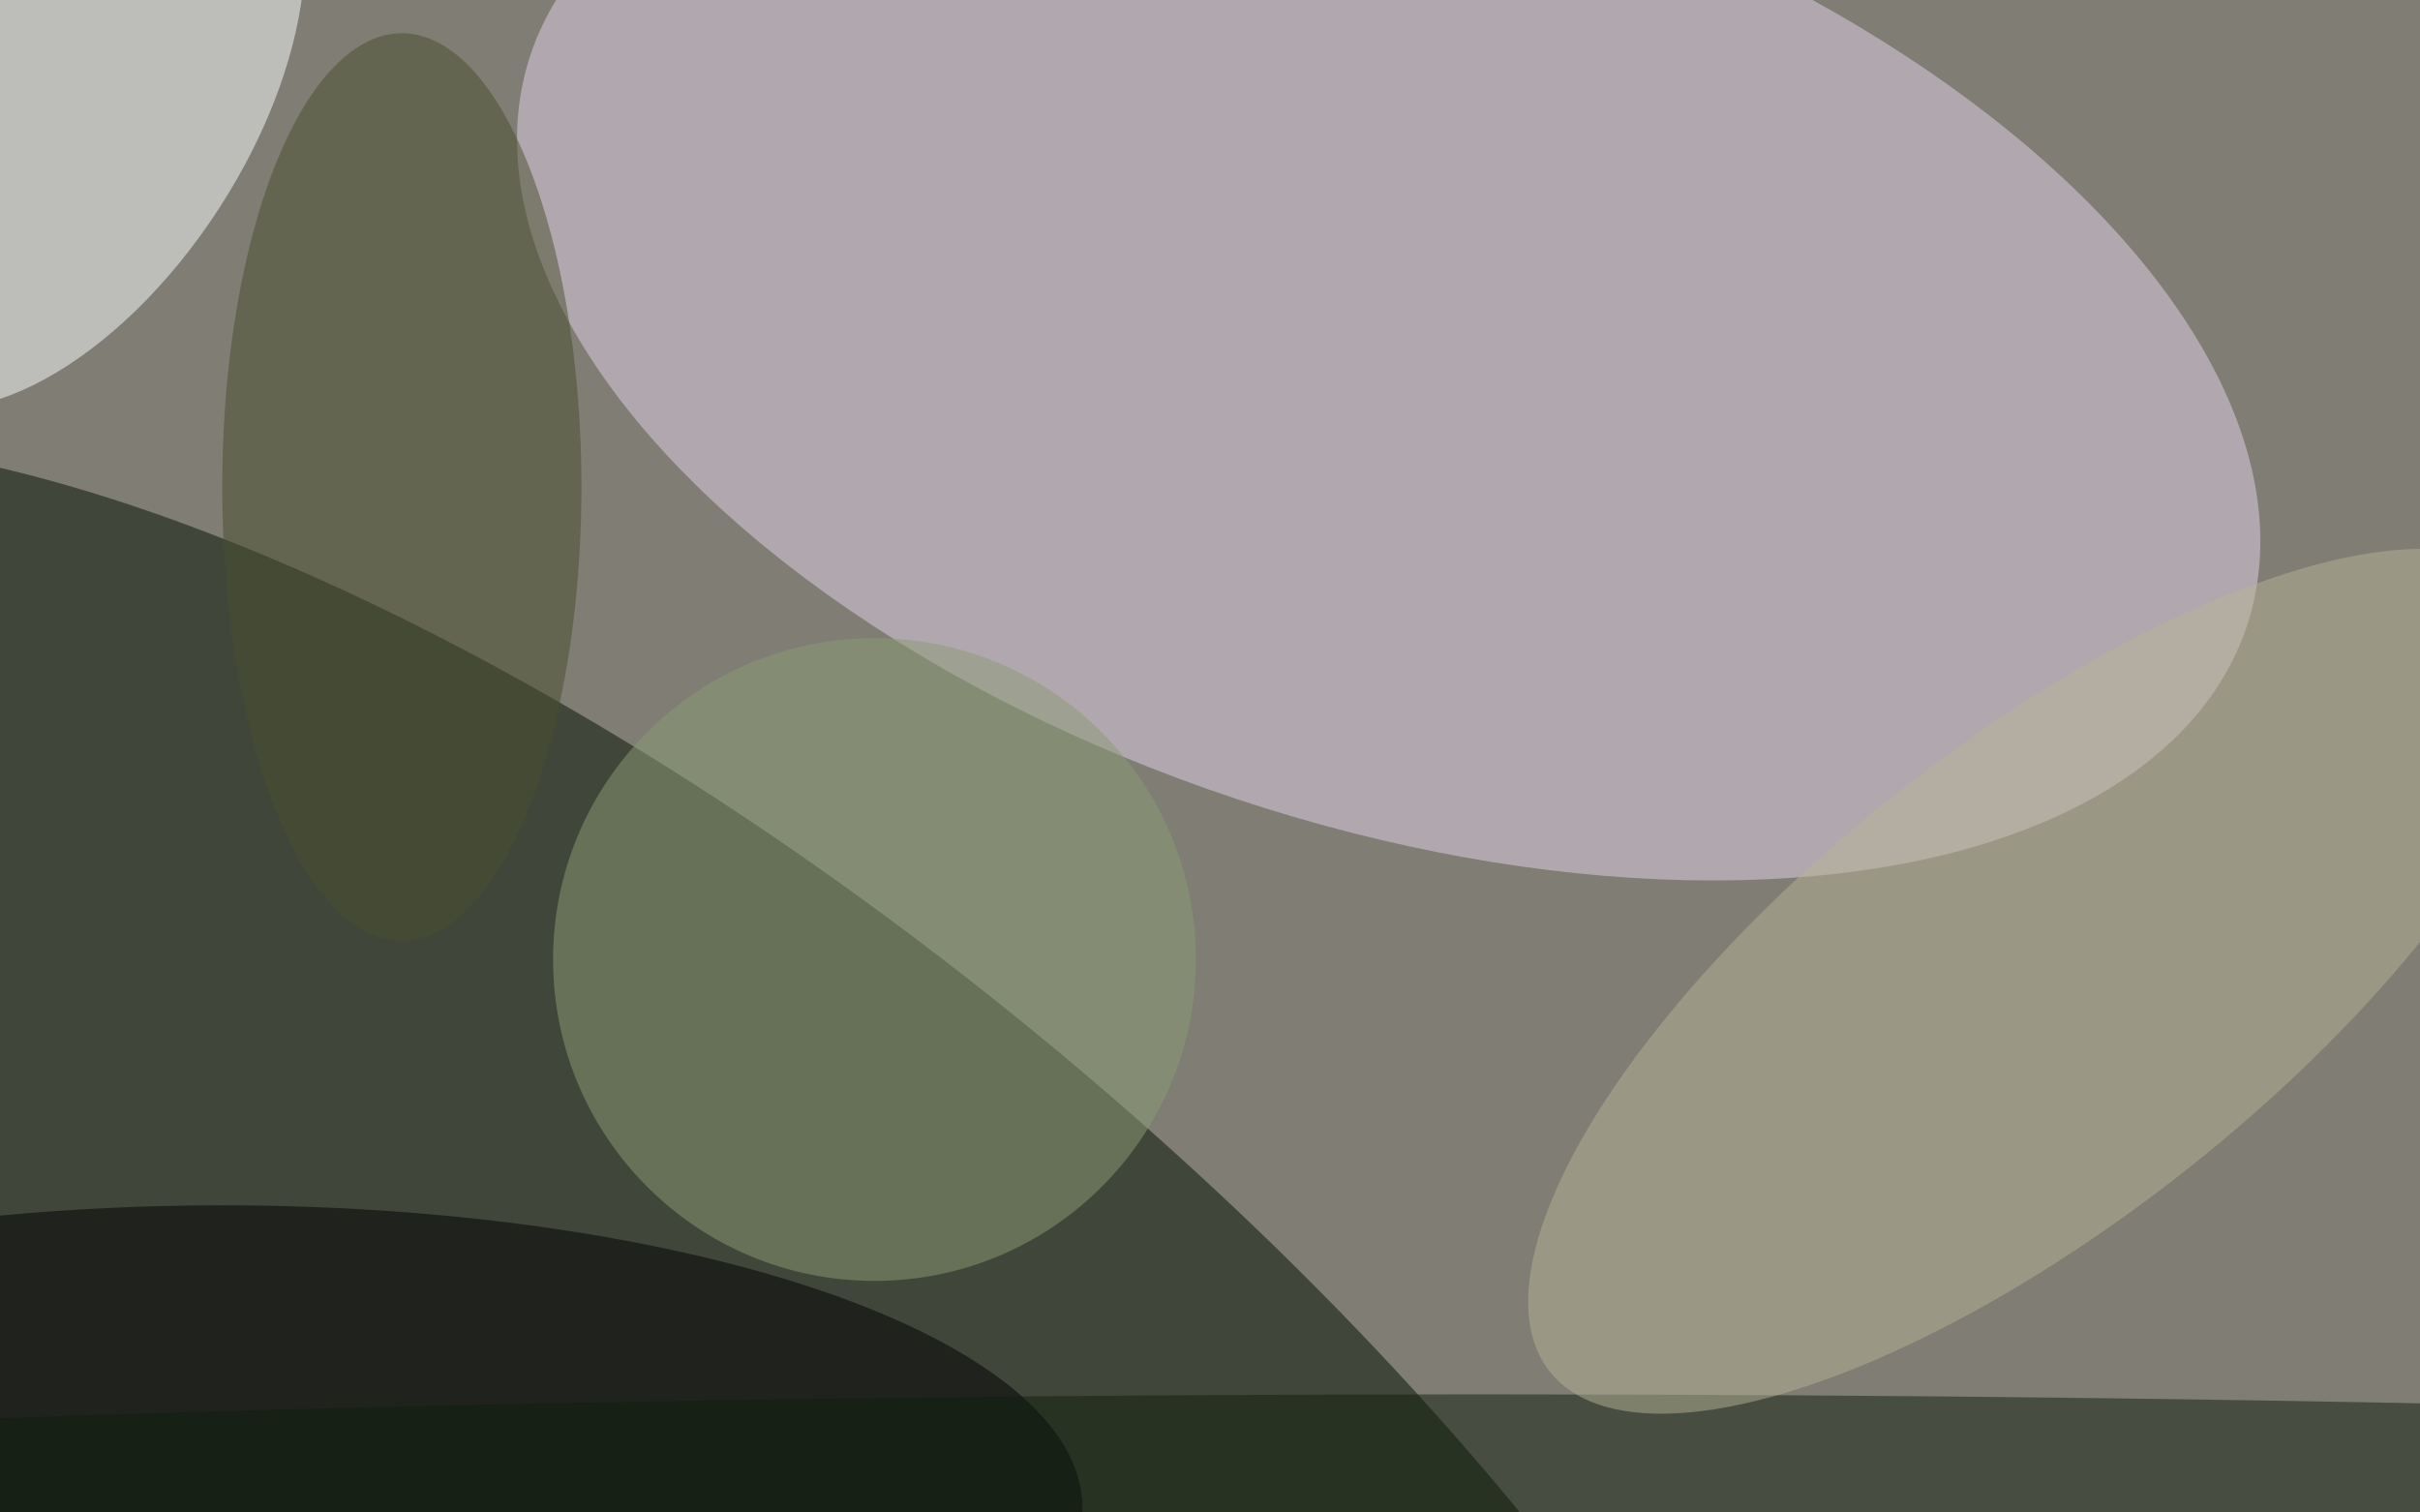 <svg xmlns="http://www.w3.org/2000/svg" viewBox="0 0 2000 1250"><filter id="b"><feGaussianBlur stdDeviation="12" /></filter><path fill="#7f7d74" d="M0 0h2000v1250H0z"/><g filter="url(#b)" transform="translate(4 4) scale(7.812)" fill-opacity=".5"><ellipse fill="#041000" rx="1" ry="1" transform="rotate(-50.4 204 5.3) scale(63.756 159.767)"/><ellipse fill="#e5d2e8" rx="1" ry="1" transform="matrix(16.135 -48.503 90.792 30.202 146.4 35.5)"/><ellipse fill="#fdffff" rx="1" ry="1" transform="matrix(16.325 10.536 -19.393 30.049 6.4 10.9)"/><ellipse cx="23" cy="159" rx="91" ry="32"/><ellipse fill="#8c9c74" cx="92" cy="101" rx="34" ry="34"/><ellipse fill="#101e0d" cx="156" cy="159" rx="255" ry="12"/><ellipse fill="#b6b496" rx="1" ry="1" transform="matrix(52.055 -41.297 15.617 19.685 215.5 103.3)"/><ellipse fill="#4b4e2f" cx="42" cy="51" rx="19" ry="48"/></g></svg>